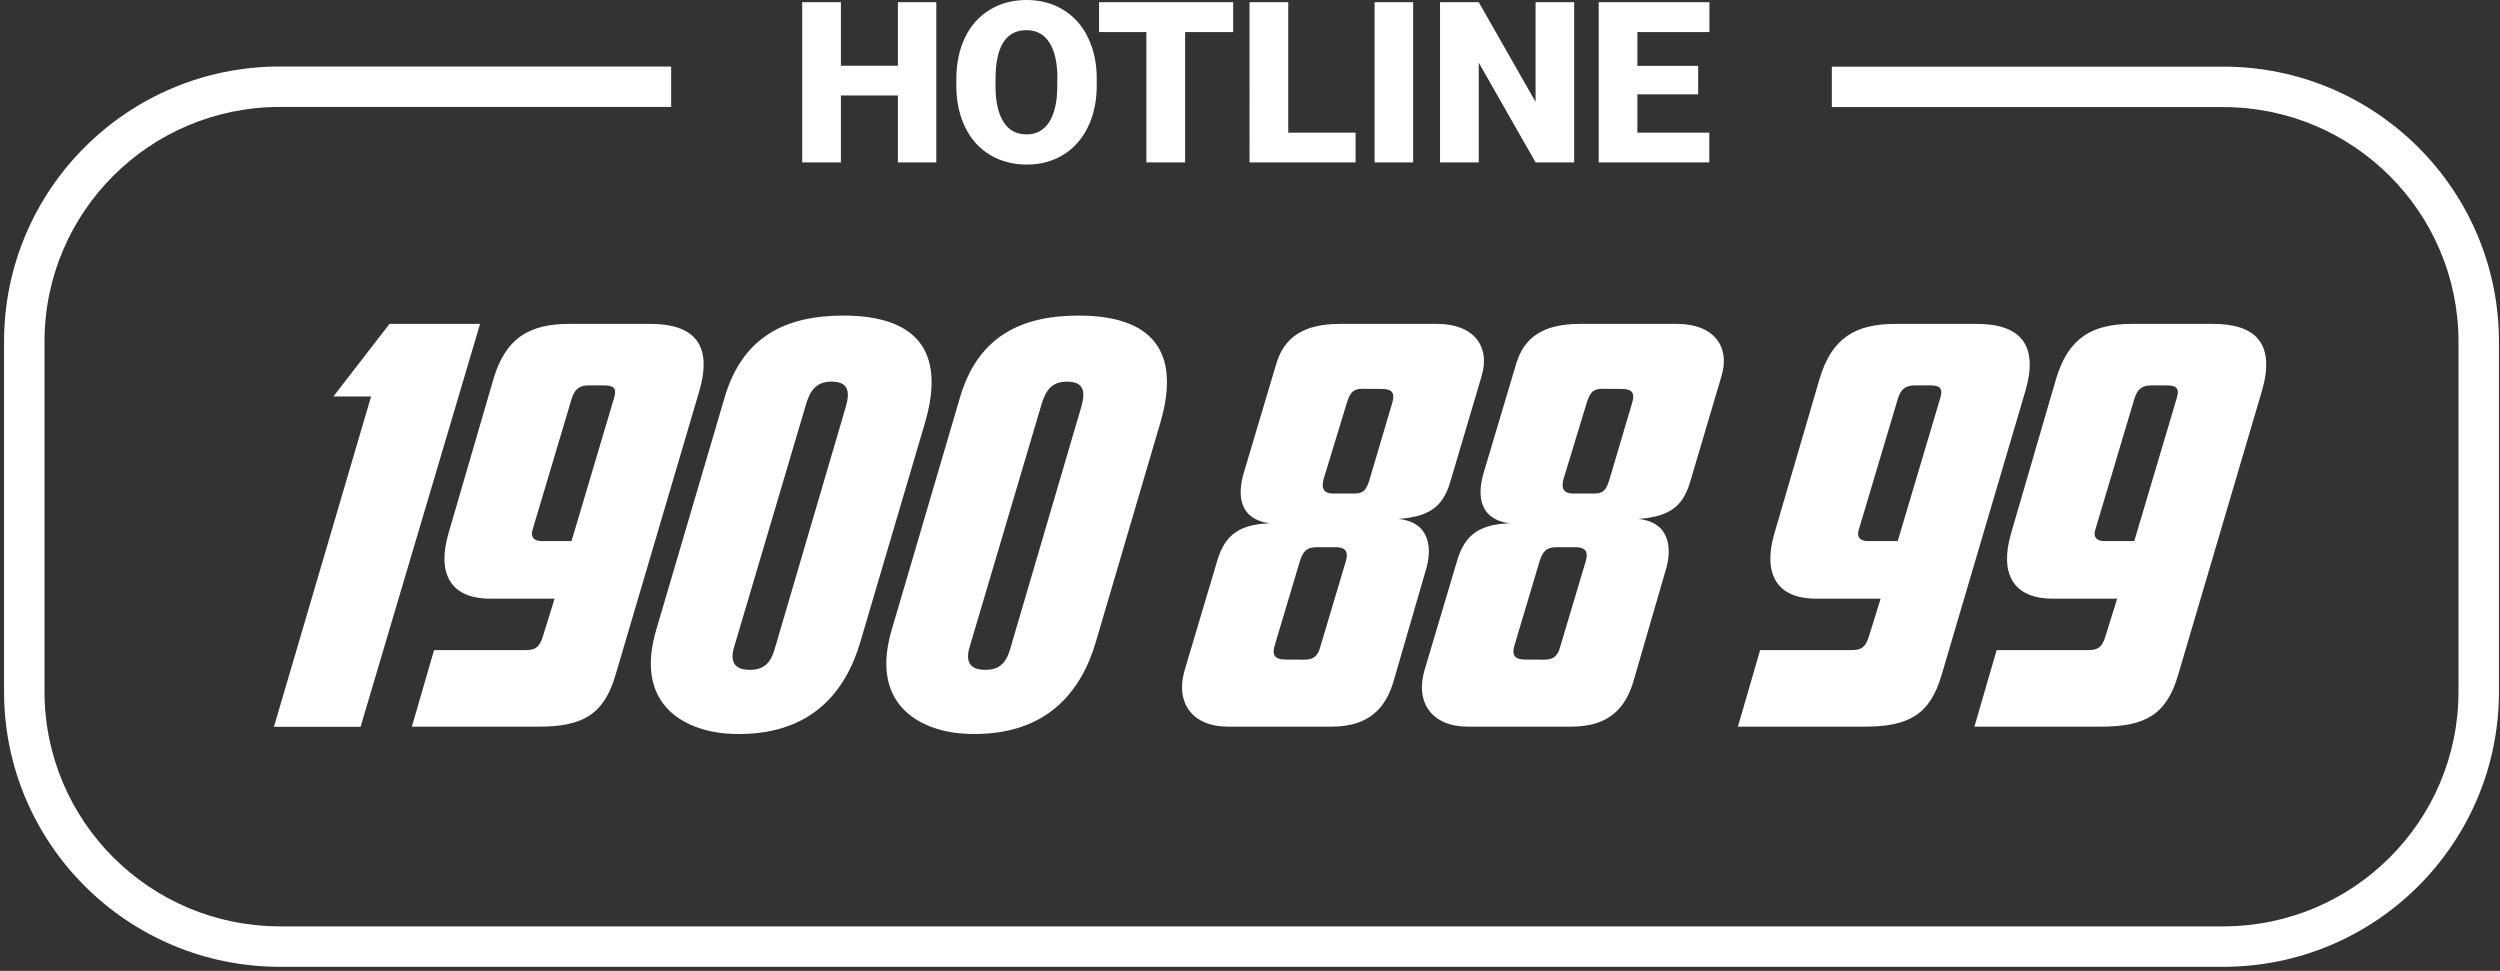 <svg width="309" height="120" fill="none" xmlns="http://www.w3.org/2000/svg"><rect width="100%" height="100%" fill="#333333" stroke="none"/><path fill-rule="evenodd" clip-rule="evenodd" d="M34.581 13.22C18.514 13.22 5.5 26.213 5.5 42.23v43.24c0 16.018 13.014 29.012 29.084 29.029H274.79c16.067 0 29.081-12.993 29.081-29.011v-43.24c0-16.018-13.014-29.011-29.081-29.011h-48.375v-5h48.375c18.818 0 34.081 15.221 34.081 34.011v43.24c0 18.79-15.263 34.011-34.081 34.011H34.579C15.763 119.481.5 104.261.5 85.47V42.232C.5 23.441 15.763 8.22 34.581 8.22h48.374v5H34.581z" fill="#fff"/><path d="M115.728 20.07h-4.748V11.8h-7.043v8.27h-4.785V.27h4.785v7.856h7.043V.27h4.748v19.8zM135.555 10.576c0 1.928-.361 3.64-1.084 5.117-.722 1.477-1.733 2.63-3.051 3.44-1.318.811-2.835 1.208-4.514 1.208-1.68 0-3.196-.397-4.497-1.171-1.3-.775-2.329-1.874-3.051-3.315-.722-1.442-1.12-3.1-1.156-4.955V9.783c0-1.946.361-3.657 1.066-5.135.704-1.477 1.733-2.63 3.069-3.44C123.673.395 125.19 0 126.888 0c1.679 0 3.178.396 4.496 1.19 1.318.792 2.347 1.927 3.069 3.404.723 1.478 1.102 3.153 1.102 5.063v.919zm-4.857-.829c0-1.964-.326-3.46-.994-4.486-.65-1.027-1.607-1.532-2.835-1.532-2.401 0-3.665 1.802-3.81 5.387l-.018 1.46c0 1.946.325 3.423.976 4.468.65 1.045 1.607 1.567 2.871 1.567 1.209 0 2.13-.504 2.798-1.531.65-1.027.993-2.504.993-4.414v-.919h.019zM152.438 3.964h-5.959V20.07h-4.785V3.964h-5.85V.27h16.576v3.694h.018zM159.227 16.395h8.324v3.675h-13.109V.27h4.785v16.125zM174.666 20.07h-4.767V.27h4.767v19.8zM194.564 20.07h-4.767l-7.024-12.323V20.07h-4.785V.27h4.785l7.024 12.324V.27h4.767v19.8zM209.895 11.657h-7.512v4.738h8.884v3.675h-13.669V.27h13.687v3.694h-8.902v4.18h7.512v3.513zM44.567 89.83H33.859l12.008-40.825h-4.659l6.934-8.972h11.195L44.567 89.83zM60.98 46.88c1.517-5.136 4.46-6.847 9.408-6.847h10.021c5.291 0 7.693 2.468 6.05 8.215L76.093 83.382c-1.445 4.99-4.117 6.432-9.534 6.432H50.905l2.744-9.459h11.195c1.102 0 1.788-.144 2.258-1.711l1.444-4.649h-7.963c-4.947 0-6.59-3.153-5.146-8.09L60.98 46.88zm4.858 18.556c-.343 1.027.27 1.442 1.101 1.442h3.702l5.29-17.8c.343-1.226-.27-1.442-1.3-1.442h-1.914c-1.174 0-1.715.54-2.058 1.64l-4.821 16.16zM106.339 79.345c-1.788 6.09-6.049 11.639-15.655 11.369-5.562-.144-12.496-3.225-9.534-13.008l8.45-28.7c2.203-7.334 7.422-10 14.626-10 8.848 0 12.766 4.18 10.094 13.278l-7.981 27.061zm-1.788-29.097c.542-1.91.271-3.08-1.787-3.08-1.914 0-2.673 1.17-3.16 2.882l-8.848 29.854c-.542 1.783-.072 2.81 1.715 2.882 1.788.073 2.745-.684 3.287-2.594l8.793-29.944zM135.446 79.345c-1.787 6.09-6.049 11.639-15.655 11.369-5.561-.144-12.495-3.225-9.534-13.008l8.433-28.7c2.203-7.334 7.421-10 14.626-10 8.848 0 12.766 4.18 10.093 13.278l-7.963 27.061zm-1.787-29.097c.541-1.91.271-3.08-1.788-3.08-1.914 0-2.672 1.17-3.16 2.882l-8.848 29.854c-.541 1.783-.072 2.81 1.716 2.882 1.787.073 2.744-.684 3.286-2.594l8.794-29.944zM157.747 44.97c.957-3.225 3.286-4.937 7.89-4.937h12.008c4.46 0 6.591 2.739 5.489 6.432l-3.773 12.738c-.831 3.008-2.203 4.648-6.519 4.936 4.045.415 4.189 3.838 3.359 6.432l-3.973 13.693c-.957 3.225-3.015 5.549-7.62 5.549H151.77c-4.46 0-6.519-3.009-5.345-6.99l3.918-13.153c.831-3.008 2.257-4.864 6.591-4.99-3.972-.54-3.972-3.766-3.16-6.378l3.973-13.333zm3.159 36.573c1.03 0 1.86-.072 2.258-1.513l3.087-10.342c.416-1.225.343-2.054-1.173-2.054h-2.185c-1.029 0-1.716.144-2.203 1.64l-3.088 10.341c-.415 1.298-.144 1.91 1.372 1.91h1.932v.018zm7.765-33.493c-1.029 0-1.643.072-2.131 1.514l-2.817 9.242c-.415 1.225-.415 2.198 1.102 2.198h2.257c1.029 0 1.643 0 2.131-1.513l2.816-9.513c.416-1.297.199-1.91-1.3-1.91h-2.058v-.018zM187.396 44.97c.957-3.225 3.286-4.937 7.891-4.937h12.007c4.46 0 6.591 2.739 5.49 6.432l-3.774 12.738c-.831 3.008-2.203 4.648-6.519 4.936 4.045.415 4.189 3.838 3.359 6.432l-3.973 13.693c-.957 3.225-3.015 5.549-7.62 5.549h-12.838c-4.46 0-6.519-3.009-5.345-6.99l3.918-13.153c.831-3.008 2.258-4.864 6.591-4.99-3.972-.54-3.972-3.766-3.16-6.378l3.973-13.333zm3.16 36.573c1.029 0 1.86-.072 2.257-1.513l3.088-10.342c.415-1.225.343-2.054-1.174-2.054h-2.203c-1.029 0-1.715.144-2.203 1.64l-3.088 10.341c-.415 1.298-.144 1.91 1.373 1.91h1.95v.018zm7.764-33.493c-1.029 0-1.643.072-2.131 1.514l-2.816 9.242c-.416 1.225-.416 2.198 1.101 2.198h2.257c1.029 0 1.643 0 2.131-1.513l2.817-9.513c.415-1.297.198-1.91-1.3-1.91h-2.059v-.018zM224.882 46.88c1.516-5.136 4.46-6.847 9.407-6.847h10.022c5.29 0 7.692 2.468 6.049 8.215l-10.365 35.133c-1.444 4.99-4.117 6.432-9.534 6.432h-15.655l2.745-9.459h11.195c1.101 0 1.787-.144 2.257-1.711l1.444-4.649h-7.981c-4.947 0-6.59-3.153-5.146-8.09l5.562-19.025zm4.875 18.556c-.343 1.027.271 1.442 1.101 1.442h3.702l5.291-17.8c.343-1.226-.271-1.442-1.3-1.442h-1.914c-1.174 0-1.716.54-2.059 1.64l-4.821 16.16zM254.116 46.88c1.516-5.136 4.46-6.847 9.407-6.847h10.022c5.29 0 7.692 2.468 6.049 8.215l-10.365 35.133c-1.444 4.99-4.117 6.432-9.534 6.432H244.04l2.744-9.459h11.196c1.101 0 1.787-.144 2.257-1.711l1.444-4.649h-7.963c-4.947 0-6.59-3.153-5.146-8.09l5.544-19.025zm4.875 18.556c-.343 1.027.271 1.442 1.101 1.442h3.702l5.291-17.8c.343-1.226-.271-1.442-1.3-1.442h-1.914c-1.174 0-1.716.54-2.059 1.64l-4.821 16.16z" fill="#fff"/></svg>